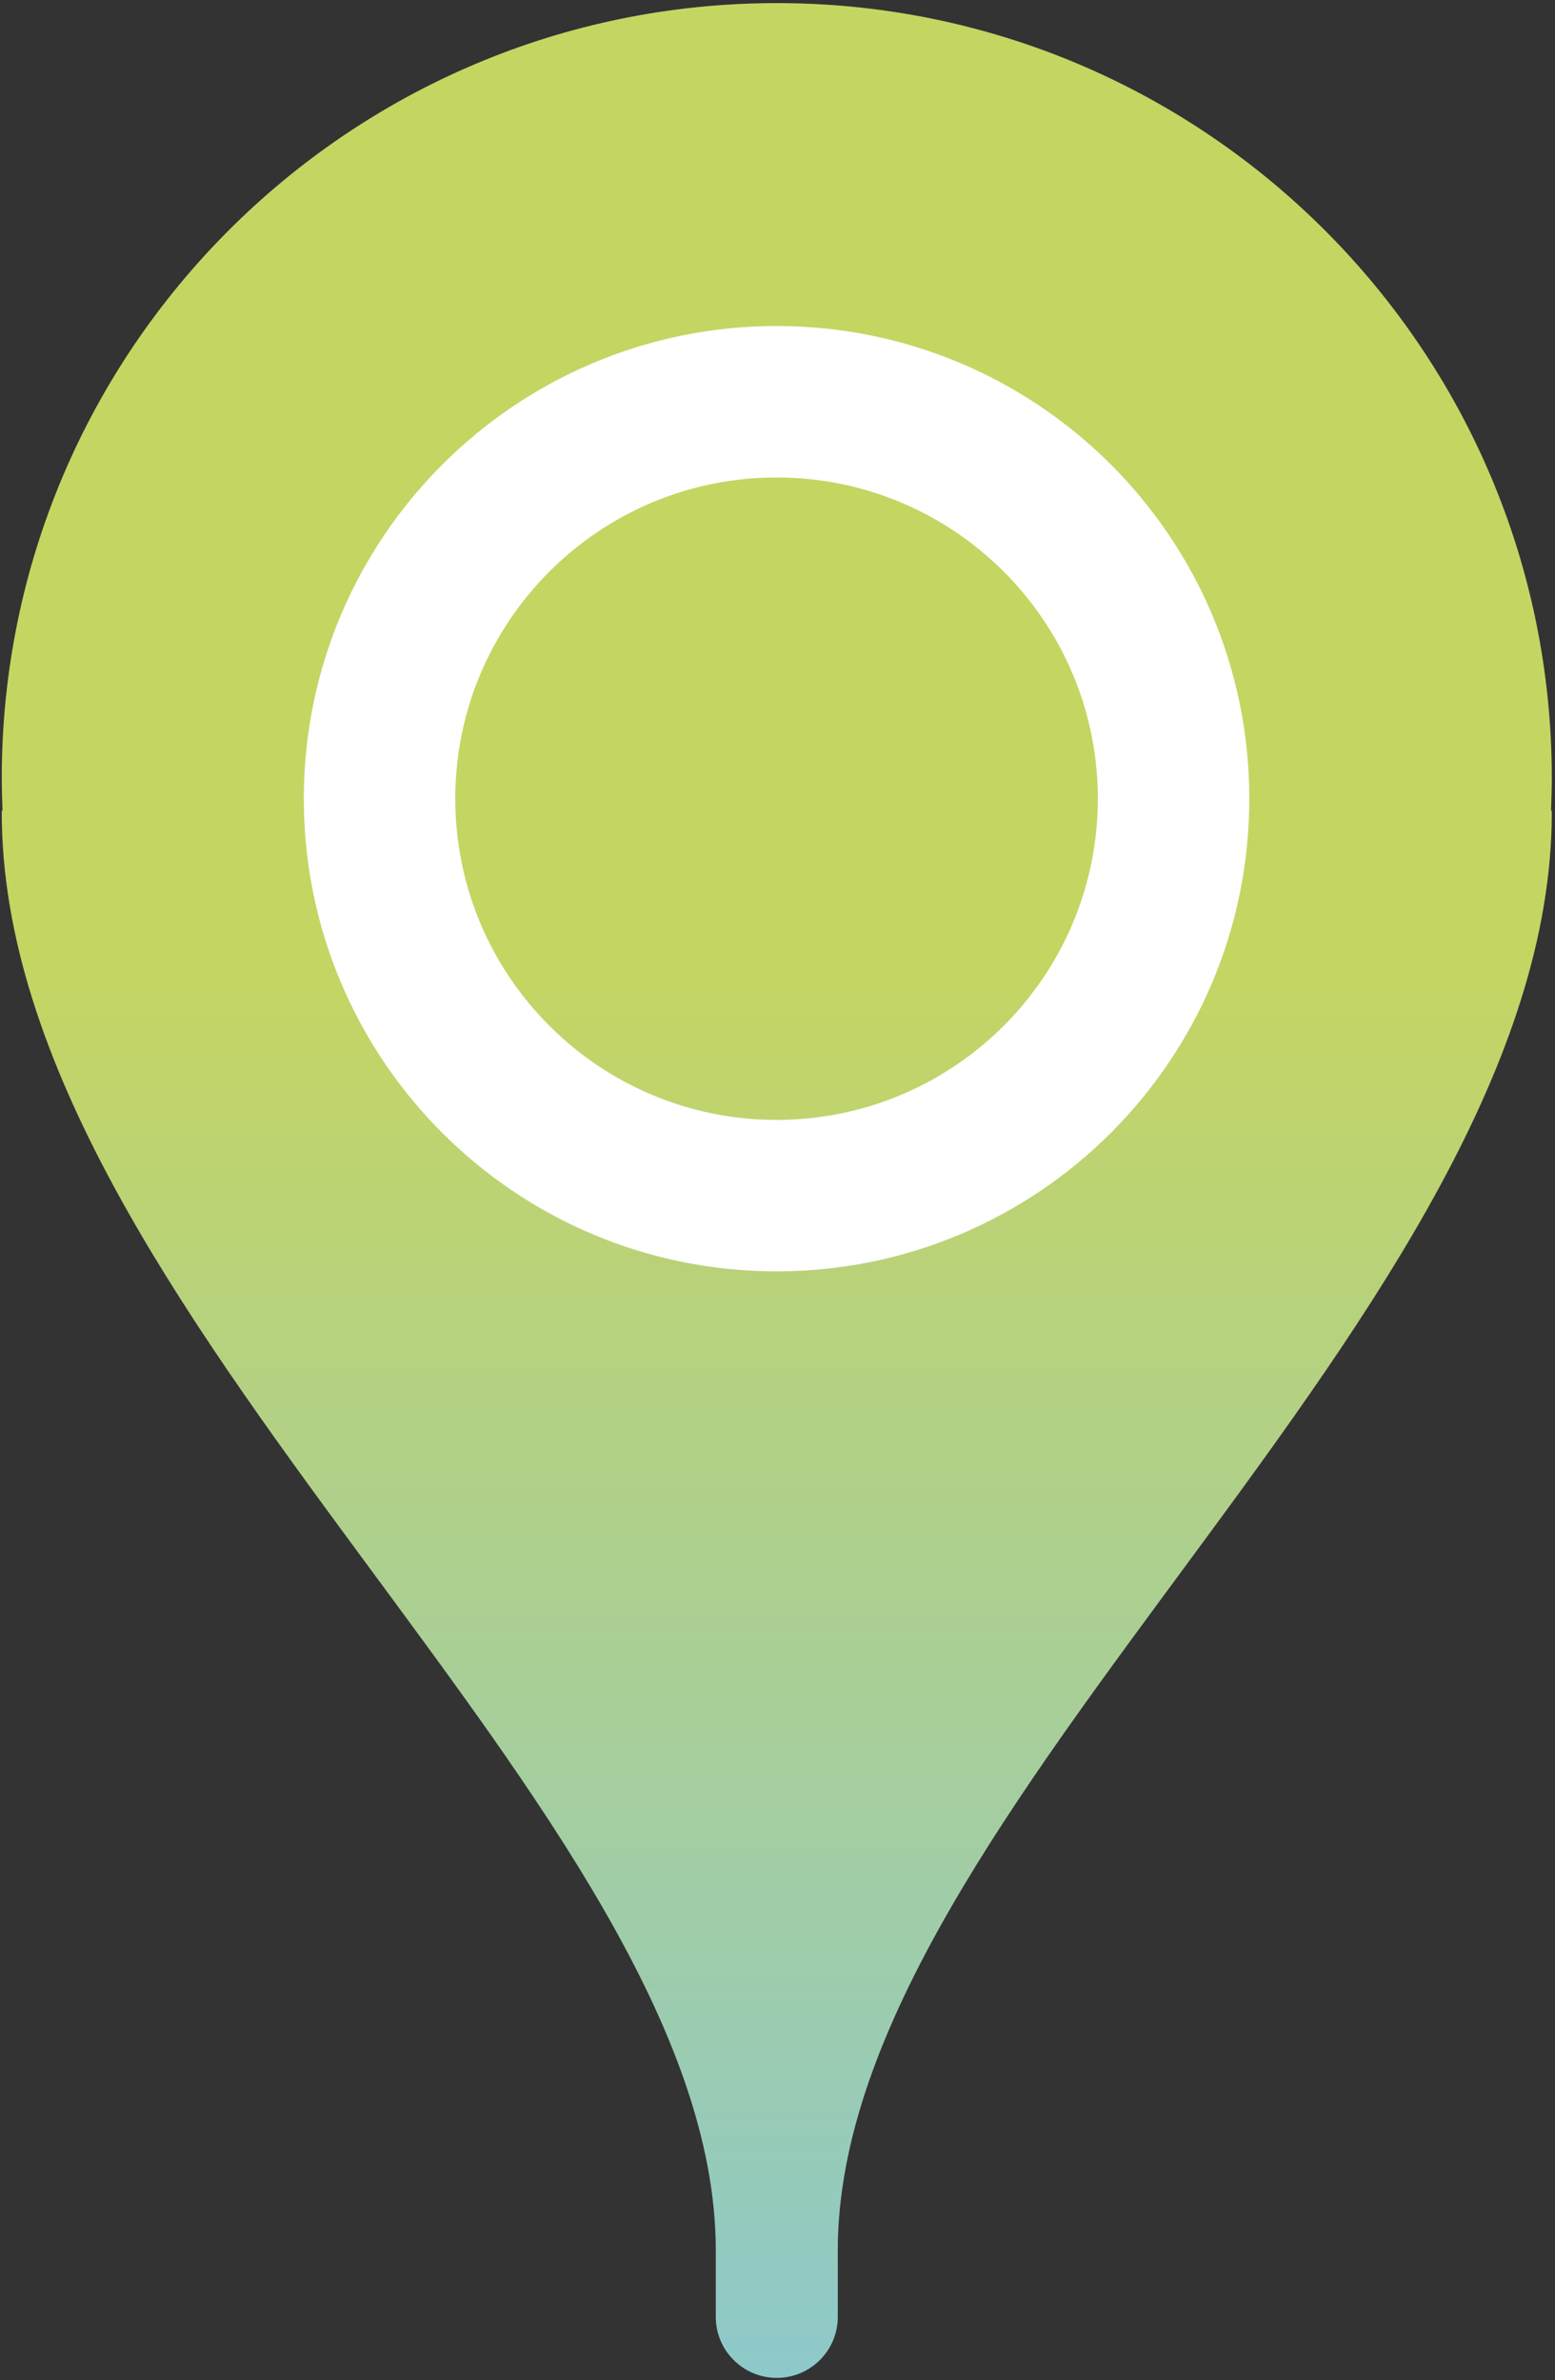 <svg width="307" height="470" viewBox="0 0 307 470" fill="none" xmlns="http://www.w3.org/2000/svg"><rect x="0" y="0" width="307" height="470" fill="#333333" stroke="none"/><path fill-rule="evenodd" clip-rule="evenodd" d="M154.319.613c84.004.517 152.049 68.858 152.049 153.008 0 2.069-.073 4.212-.147 6.28.074.148.147.37.147.518 0 98.41-140.967 197.115-140.967 283.926v13.151c0 6.649-5.394 12.042-12.043 12.042-6.649 0-12.043-5.393-12.043-12.042v-13.151C141.315 357.534.348 258.829.348 160.419c0-.148.073-.37.147-.518-.074-2.068-.147-4.211-.147-6.28C.348 69.175 68.91.613 153.358.613h.961z" fill="url(#paint0_linear_1_5)"/><path fill-rule="evenodd" clip-rule="evenodd" d="M153.314 64.377c51.545 0 93.333 41.787 93.333 93.332 0 51.545-41.788 93.331-93.333 93.331-51.546 0-93.333-41.786-93.333-93.331s41.866-93.332 93.333-93.332zm0 29.904c35.019 0 63.429 28.409 63.429 63.428s-28.41 63.427-63.429 63.427c-35.02 0-63.429-28.408-63.429-63.427s28.409-63.428 63.429-63.428z" fill="#fff"/><defs><linearGradient id="paint0_linear_1_5" x1="153.369" y1="540.449" x2="153.369" y2="188.692" gradientUnits="userSpaceOnUse"><stop stop-color="#80C6E4"/><stop offset="1" stop-color="#C5D562"/></linearGradient></defs></svg>